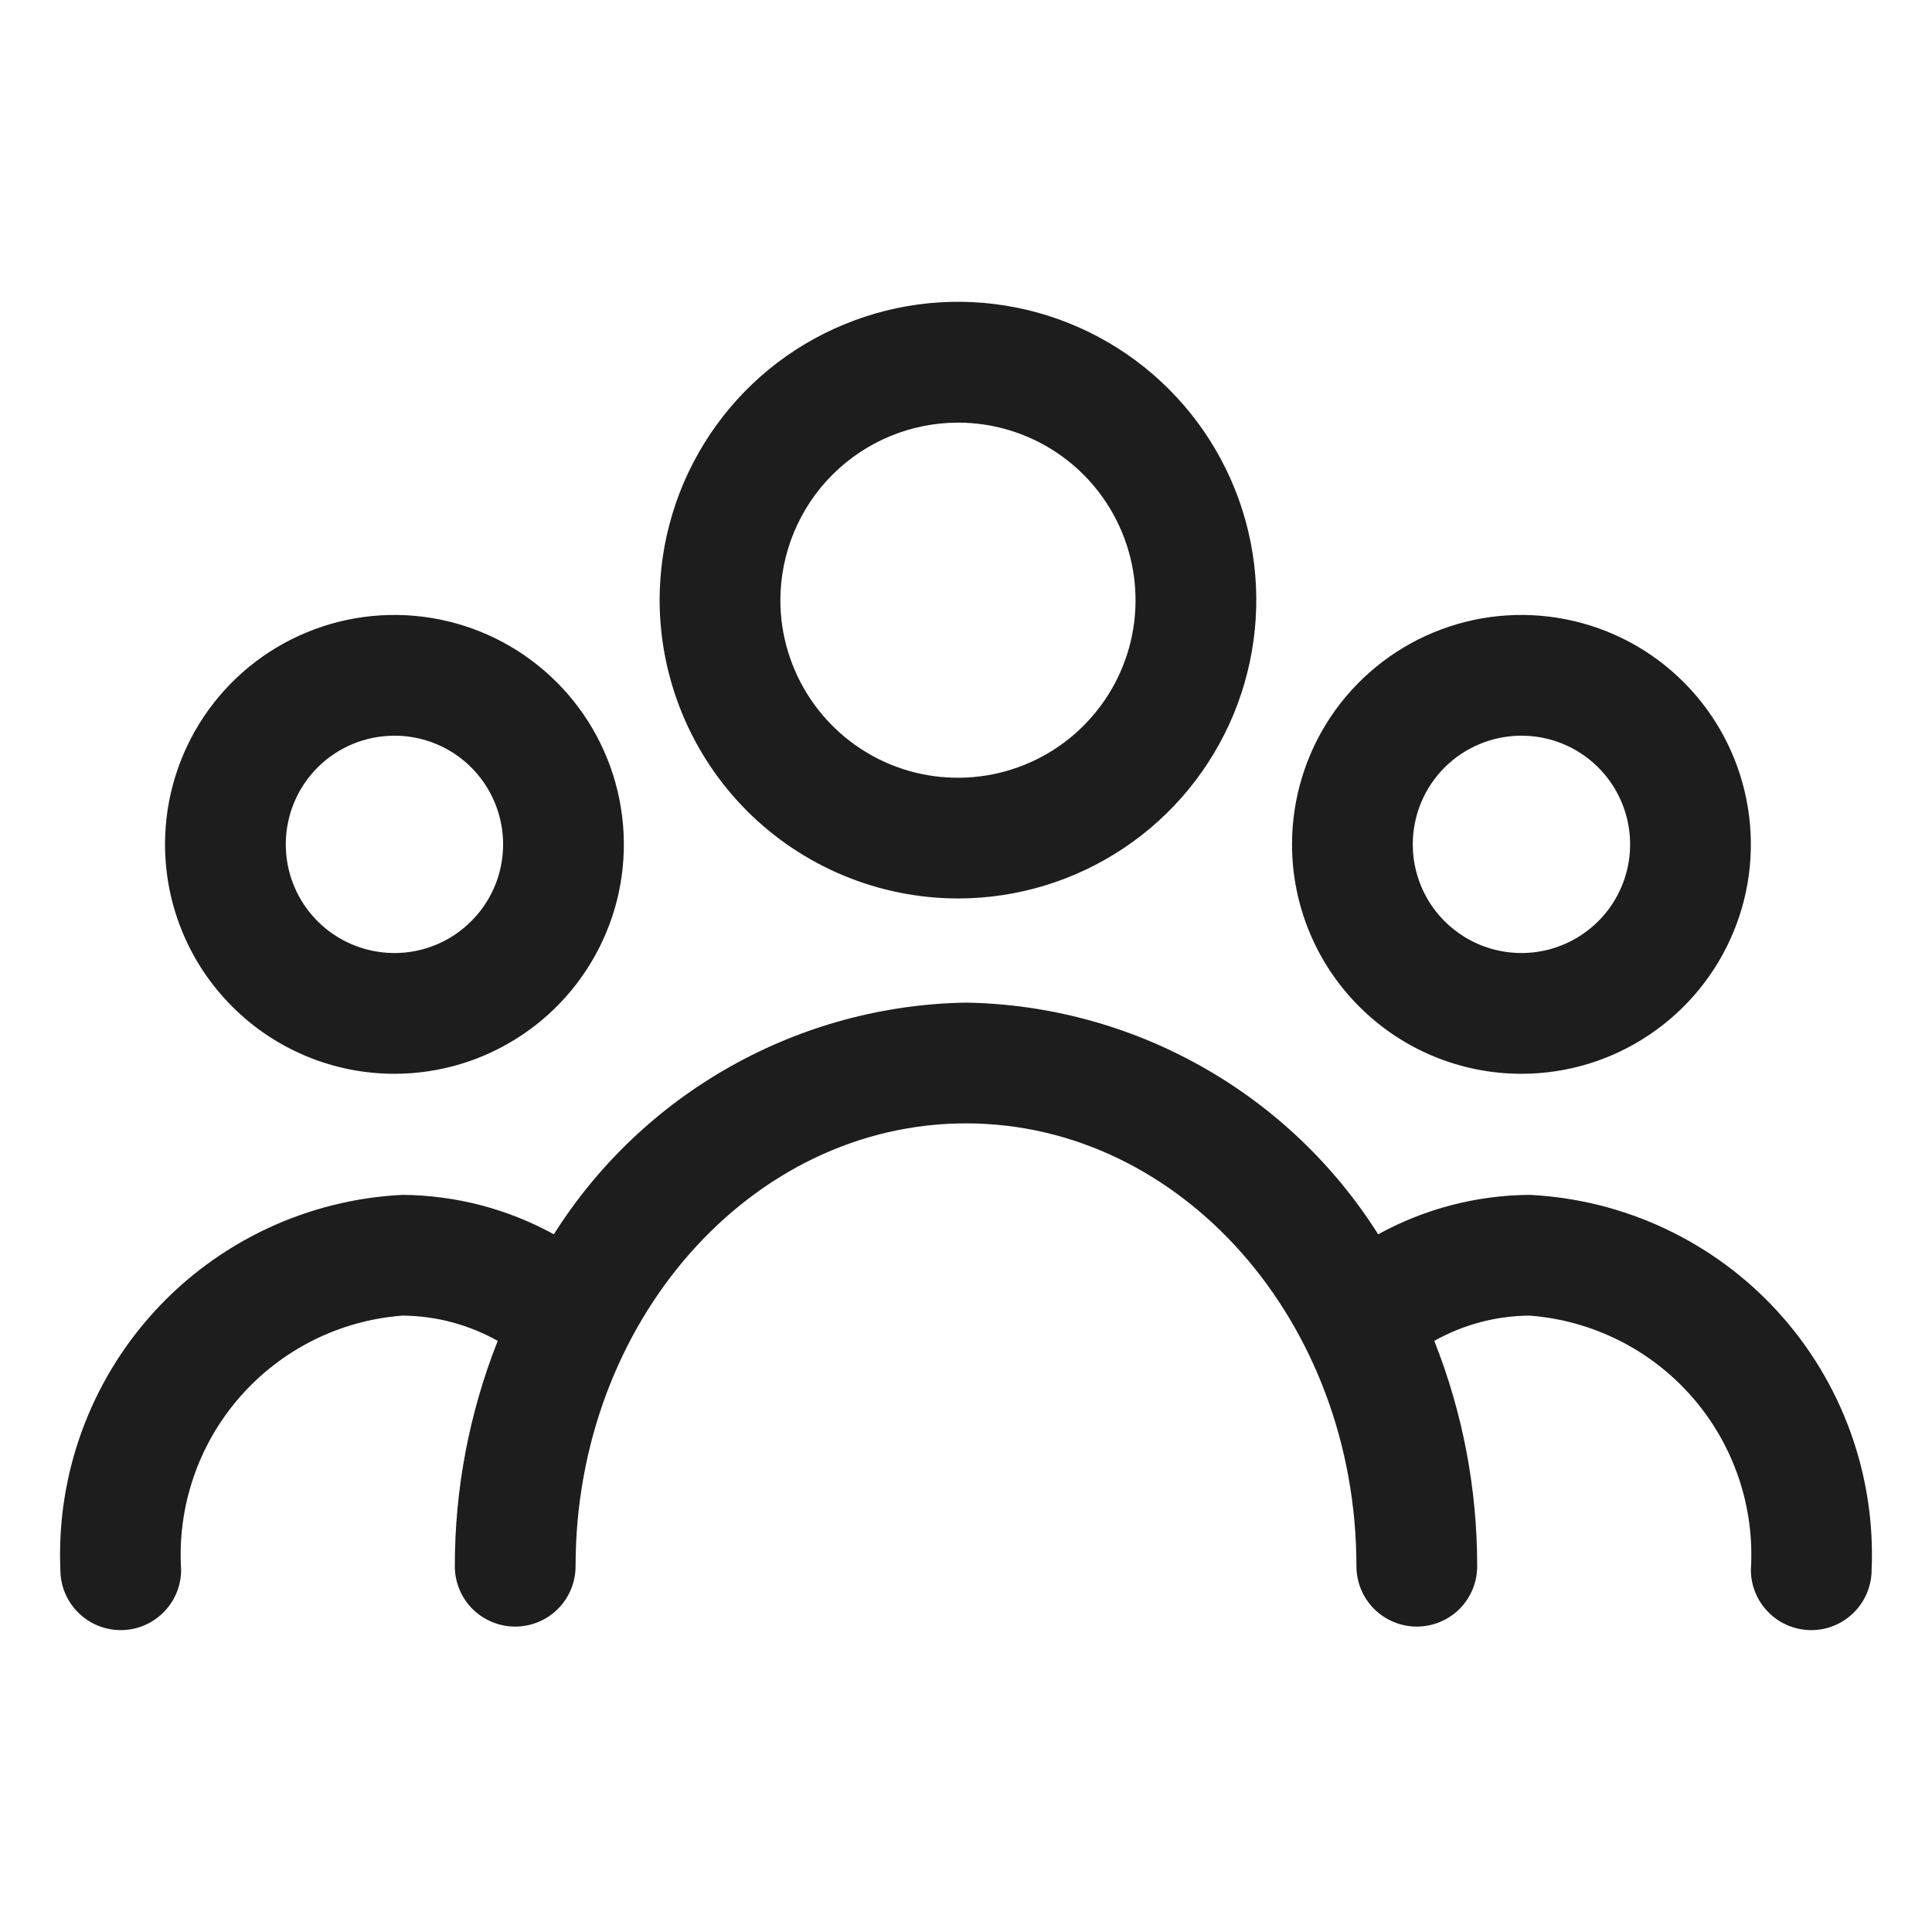 <svg width="24" height="24" viewBox="0 0 24 24" fill="none" xmlns="http://www.w3.org/2000/svg">
<path d="M11.9 11.161C12.633 11.161 13.35 10.943 13.959 10.536C14.569 10.129 15.043 9.55 15.324 8.873C15.604 8.196 15.678 7.451 15.535 6.732C15.392 6.013 15.039 5.353 14.52 4.834C14.002 4.316 13.342 3.963 12.623 3.82C11.904 3.677 11.159 3.751 10.482 4.032C9.804 4.312 9.226 4.787 8.819 5.397C8.412 6.006 8.194 6.723 8.194 7.456C8.196 8.438 8.587 9.38 9.281 10.075C9.976 10.769 10.918 11.16 11.9 11.161ZM11.9 5.25C12.336 5.25 12.763 5.379 13.126 5.622C13.488 5.864 13.771 6.209 13.938 6.612C14.105 7.015 14.149 7.458 14.064 7.886C13.979 8.314 13.768 8.707 13.46 9.015C13.152 9.324 12.758 9.534 12.331 9.619C11.903 9.704 11.459 9.661 11.056 9.494C10.653 9.327 10.309 9.044 10.066 8.681C9.824 8.318 9.694 7.892 9.694 7.456C9.695 6.871 9.928 6.31 10.341 5.897C10.755 5.483 11.316 5.251 11.9 5.25Z" fill="#1D1D1D"/>
<path d="M4.9 13.339C5.463 13.339 6.014 13.172 6.483 12.858C6.952 12.545 7.317 12.1 7.533 11.579C7.749 11.059 7.805 10.486 7.695 9.933C7.585 9.38 7.314 8.872 6.915 8.474C6.516 8.075 6.009 7.804 5.456 7.694C4.903 7.584 4.33 7.64 3.809 7.856C3.288 8.071 2.843 8.437 2.53 8.905C2.217 9.374 2.05 9.925 2.05 10.489C2.05 11.245 2.35 11.97 2.885 12.504C3.419 13.039 4.144 13.339 4.9 13.339ZM4.9 9.139C5.167 9.139 5.428 9.218 5.65 9.366C5.872 9.515 6.045 9.725 6.147 9.972C6.249 10.219 6.276 10.49 6.224 10.752C6.172 11.014 6.043 11.255 5.854 11.443C5.666 11.632 5.425 11.761 5.163 11.813C4.901 11.865 4.63 11.838 4.383 11.736C4.136 11.634 3.926 11.461 3.777 11.239C3.629 11.017 3.55 10.756 3.55 10.489C3.55 10.131 3.692 9.787 3.945 9.534C4.198 9.281 4.542 9.139 4.9 9.139Z" fill="#1D1D1D"/>
<path d="M18.9 13.339C19.464 13.339 20.015 13.172 20.483 12.858C20.952 12.545 21.317 12.1 21.533 11.579C21.749 11.059 21.805 10.486 21.695 9.933C21.585 9.38 21.314 8.872 20.915 8.474C20.517 8.075 20.009 7.804 19.456 7.694C18.903 7.584 18.33 7.64 17.809 7.856C17.289 8.071 16.843 8.437 16.53 8.905C16.217 9.374 16.05 9.925 16.05 10.489C16.05 11.245 16.35 11.97 16.885 12.504C17.419 13.039 18.144 13.339 18.9 13.339ZM18.9 9.139C19.167 9.139 19.428 9.218 19.65 9.366C19.872 9.515 20.045 9.725 20.147 9.972C20.249 10.219 20.276 10.49 20.224 10.752C20.172 11.014 20.043 11.255 19.855 11.443C19.666 11.632 19.425 11.761 19.163 11.813C18.901 11.865 18.63 11.838 18.383 11.736C18.137 11.634 17.926 11.461 17.777 11.239C17.629 11.017 17.55 10.756 17.55 10.489C17.55 10.131 17.692 9.787 17.945 9.534C18.199 9.281 18.542 9.139 18.9 9.139Z" fill="#1D1D1D"/>
<path d="M19 14.843C18.342 14.848 17.696 15.016 17.12 15.333C16.573 14.466 15.818 13.749 14.924 13.247C14.03 12.744 13.025 12.472 12 12.455C10.975 12.472 9.97 12.744 9.076 13.247C8.182 13.749 7.427 14.466 6.88 15.333C6.304 15.016 5.658 14.848 5 14.843C3.82 14.901 2.711 15.423 1.915 16.295C1.119 17.168 0.7 18.32 0.75 19.5C0.75 19.699 0.829 19.89 0.97 20.03C1.11 20.171 1.301 20.25 1.5 20.25C1.699 20.25 1.89 20.171 2.03 20.03C2.171 19.89 2.25 19.699 2.25 19.5C2.201 18.718 2.462 17.948 2.977 17.357C3.492 16.766 4.219 16.402 5 16.343C5.415 16.346 5.822 16.454 6.183 16.657C5.83 17.548 5.649 18.498 5.65 19.456C5.65 19.655 5.729 19.846 5.869 19.987C6.01 20.127 6.201 20.206 6.4 20.206C6.599 20.206 6.789 20.127 6.93 19.987C7.071 19.846 7.15 19.655 7.15 19.456C7.15 16.423 9.325 13.955 12 13.955C14.675 13.955 16.85 16.423 16.85 19.456C16.85 19.655 16.929 19.846 17.07 19.987C17.211 20.127 17.401 20.206 17.6 20.206C17.799 20.206 17.99 20.127 18.131 19.987C18.271 19.846 18.35 19.655 18.35 19.456C18.351 18.498 18.171 17.548 17.817 16.657C18.178 16.454 18.585 16.346 19 16.343C19.781 16.402 20.508 16.766 21.023 17.357C21.538 17.948 21.799 18.718 21.75 19.5C21.75 19.699 21.829 19.89 21.97 20.03C22.11 20.171 22.301 20.25 22.5 20.25C22.699 20.25 22.89 20.171 23.03 20.03C23.171 19.89 23.25 19.699 23.25 19.5C23.3 18.32 22.881 17.168 22.085 16.295C21.289 15.423 20.18 14.901 19 14.843Z" fill="#1D1D1D"/>
</svg>
